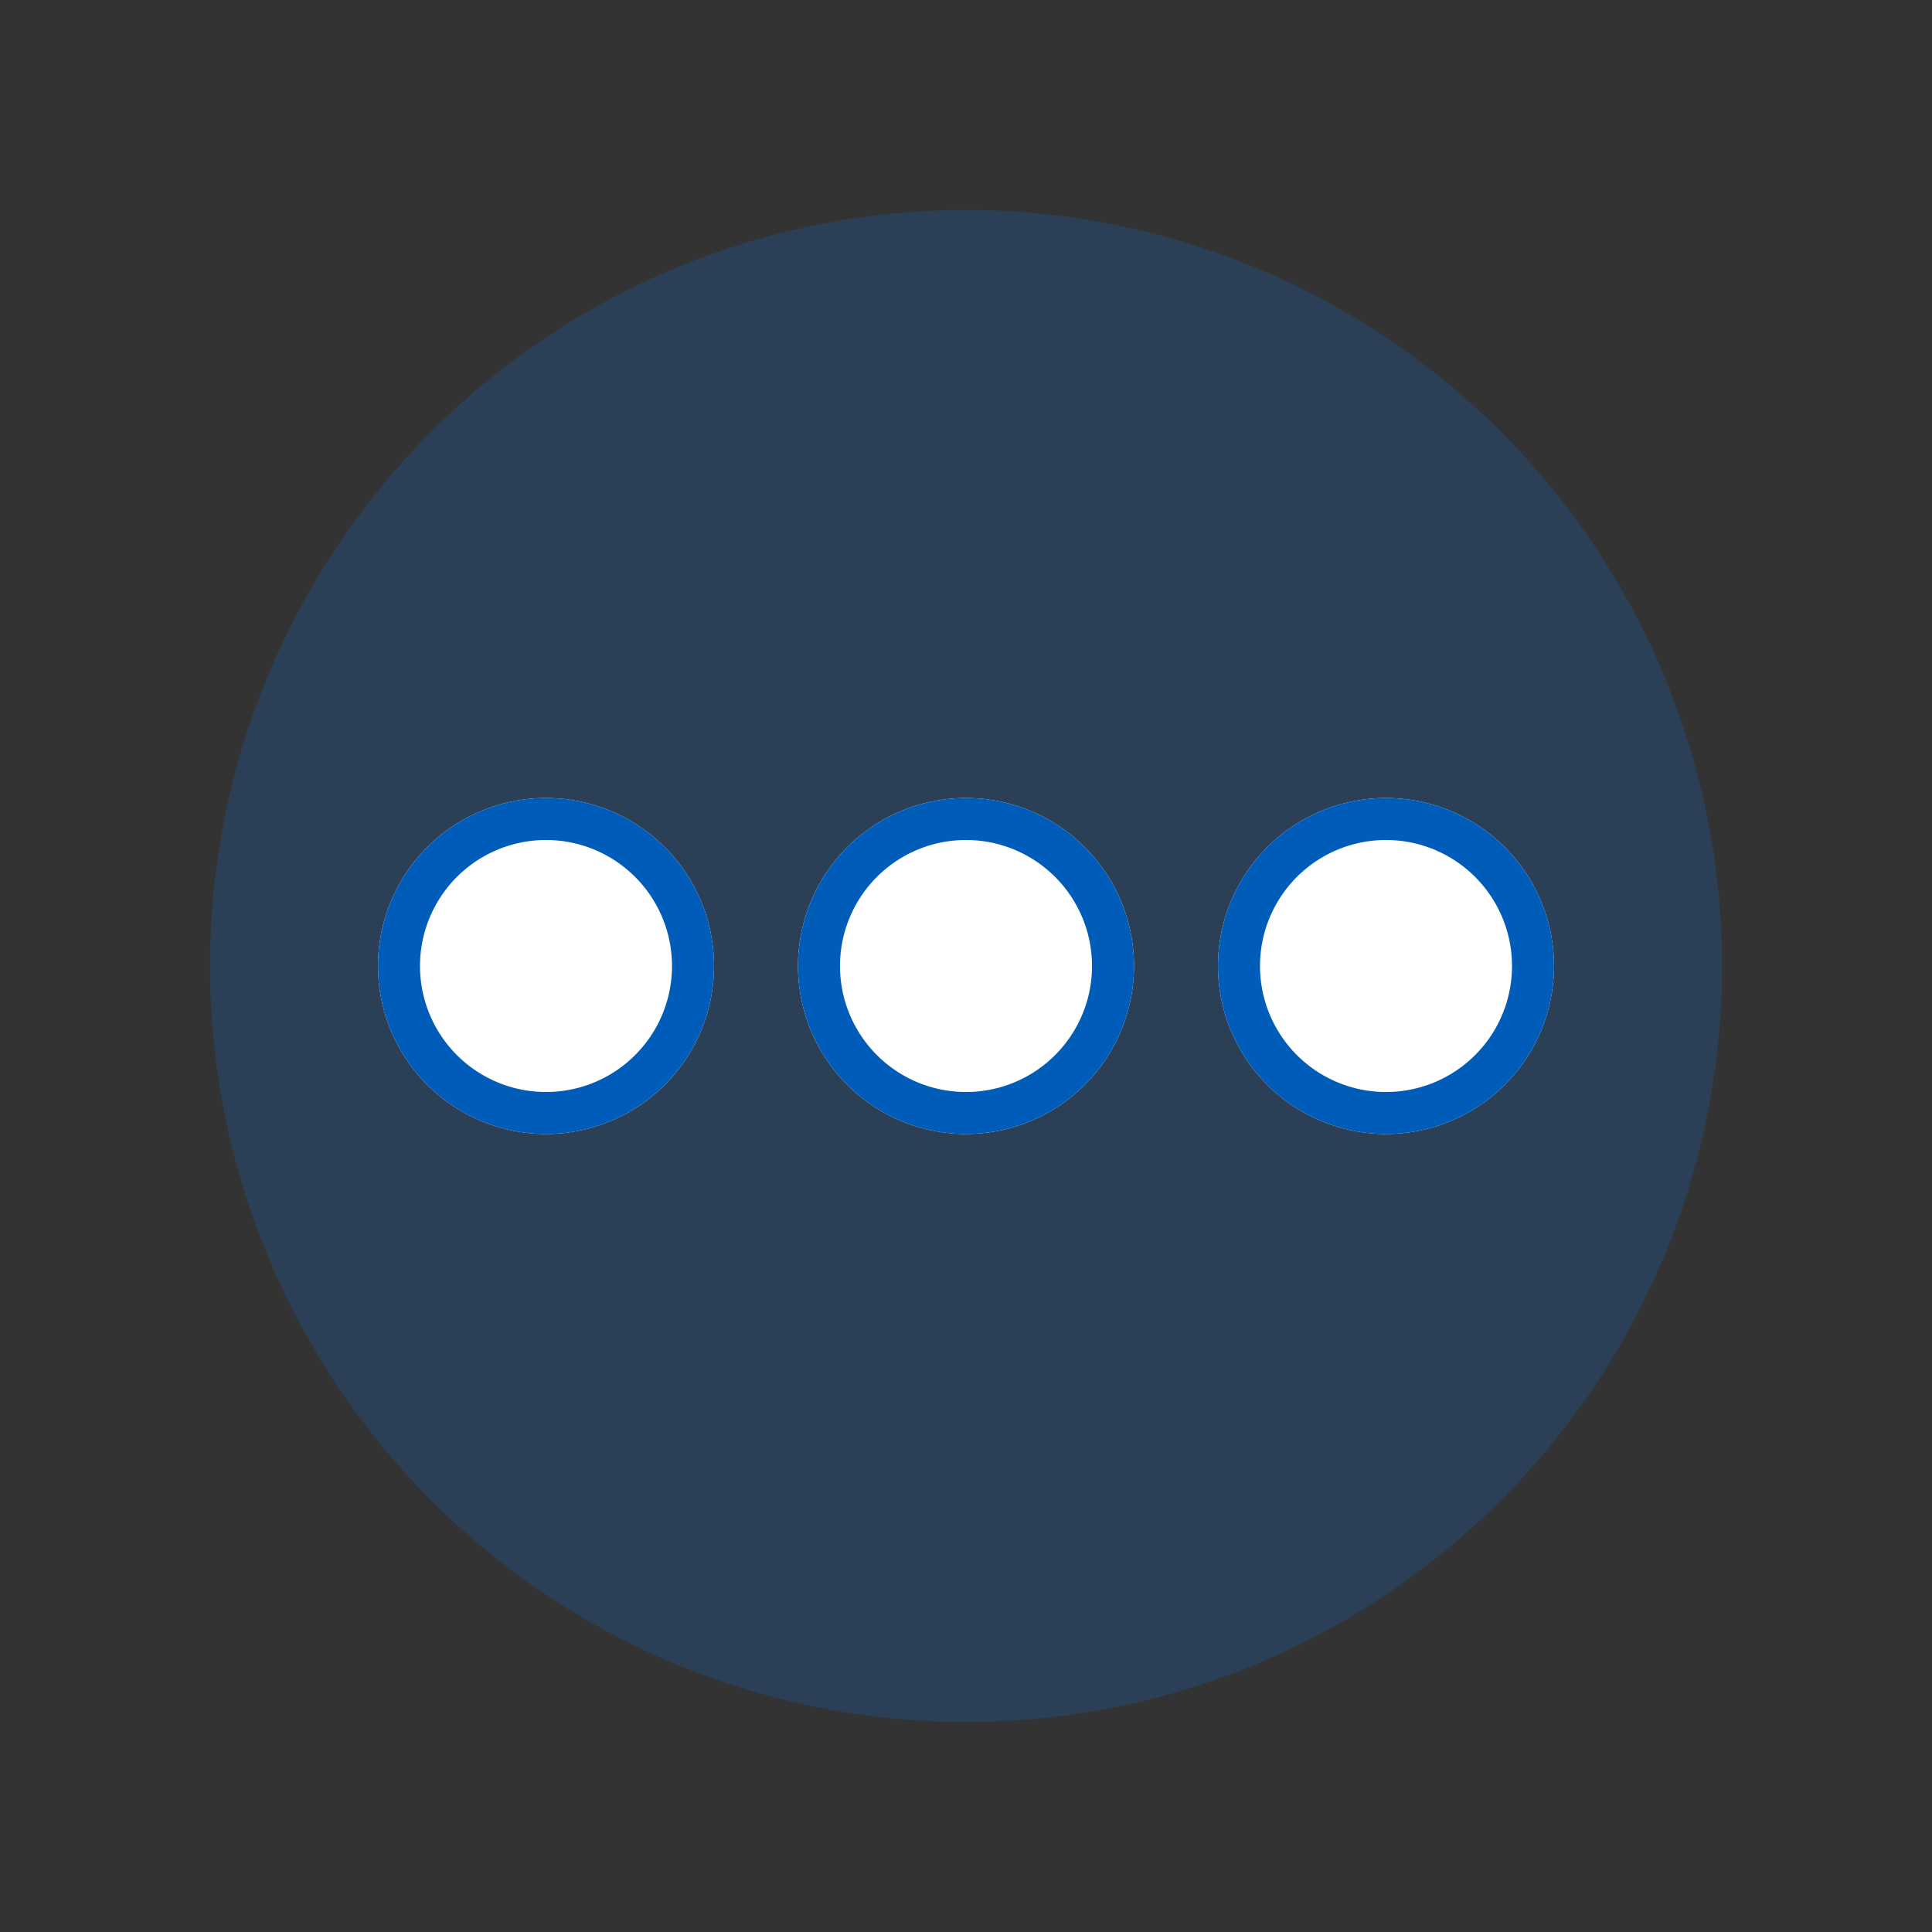 <svg xmlns="http://www.w3.org/2000/svg" width="92" height="92" class="wd-applet wd-applet-more" focusable="false" role="presentation" viewBox="0 0 92 92"><rect x="0" y="0" width="92" height="92" fill="#333333" stroke="none"/><g fill="none" fill-rule="evenodd" class="wd-icon-container"><g fill="#0B77E3" fill-opacity=".2" class="animate-flood"><circle cx="36" cy="36" r="36" class="color-400-alpha-20" transform="translate(10 10)"/></g><g class="animate-shrink"><path fill="#FFF" d="M46 54a8 8 0 1 0 0-16 8 8 0 0 0 0 16zm-20 0a8 8 0 1 0 0-16 8 8 0 0 0 0 16zm40 0a8 8 0 1 0 0-16 8 8 0 0 0 0 16z" class="color-100"/><path fill="#005CB9" fill-rule="nonzero" d="M46 52a6 6 0 1 0 0-12 6 6 0 0 0 0 12zm0-14a8 8 0 1 1 0 16 8 8 0 0 1 0-16zm-20 0a8 8 0 1 1 0 16 8 8 0 0 1 0-16zm40 0a8 8 0 1 1 0 16 8 8 0 0 1 0-16zm-40 2a6 6 0 1 0 0 12 6 6 0 0 0 0-12zm40 0a6 6 0 1 0 0 12 6 6 0 0 0 0-12z" class="color-500"/></g></g></svg>